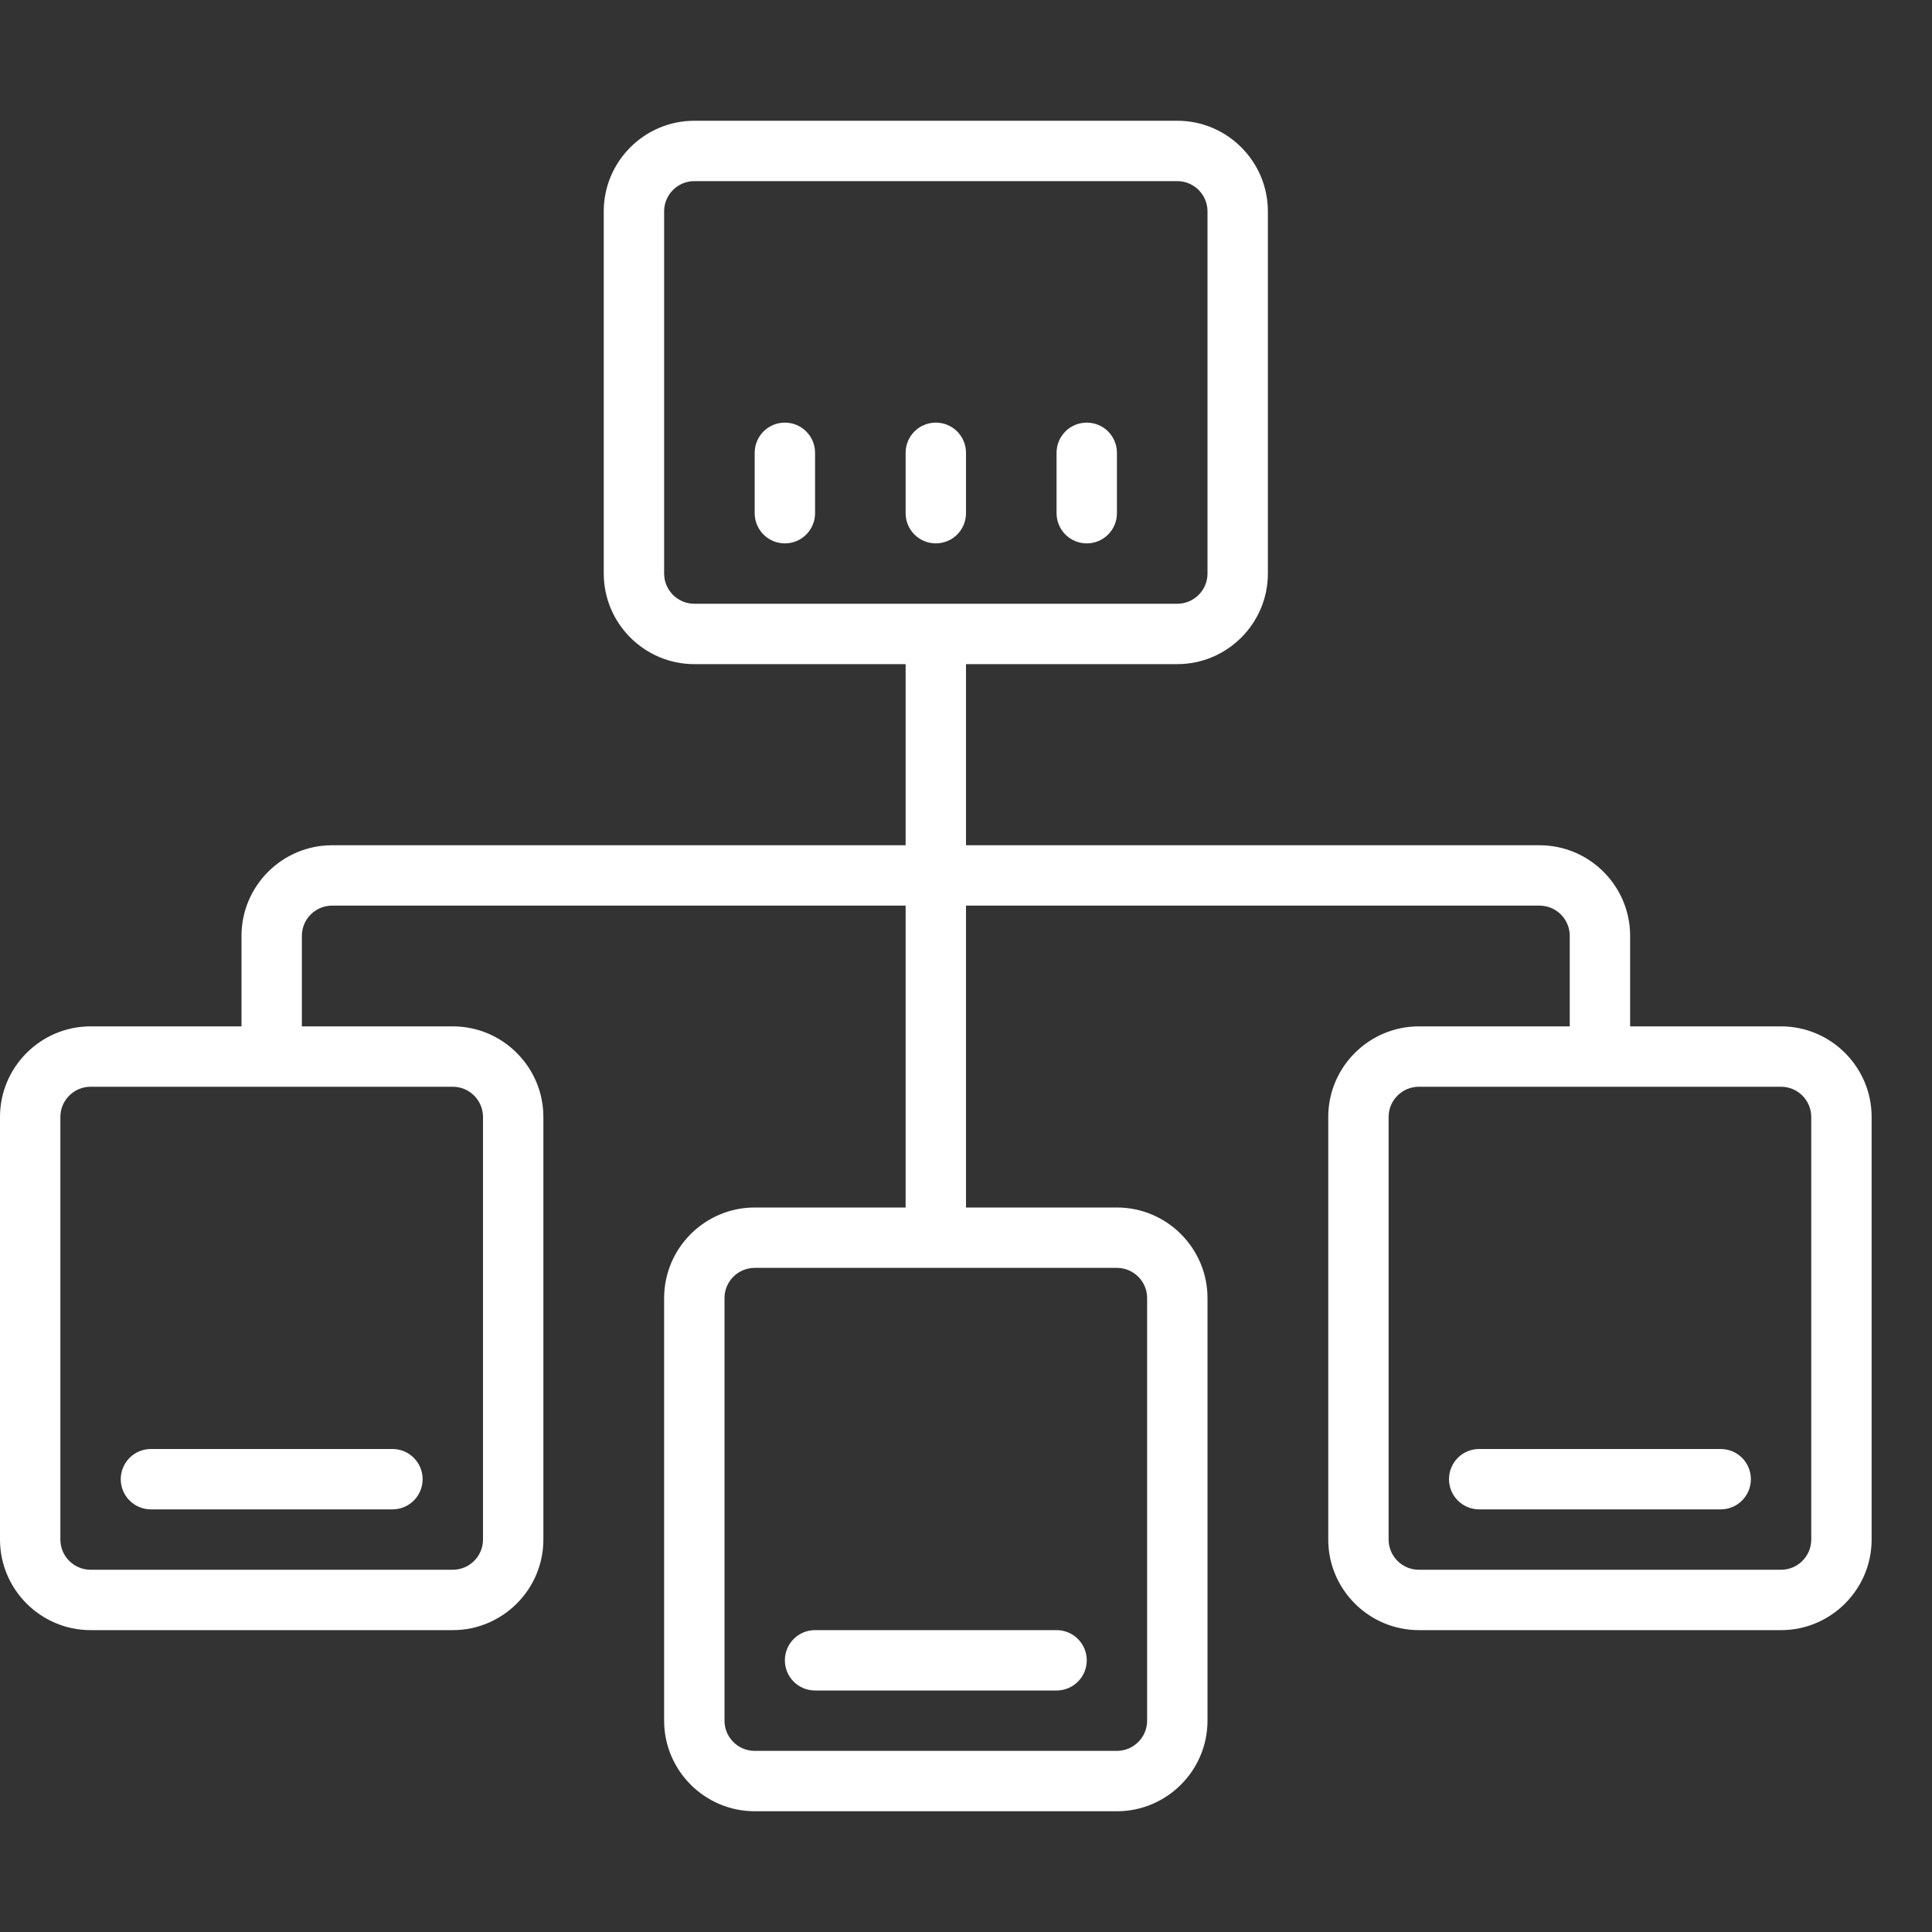 <svg xmlns="http://www.w3.org/2000/svg" xmlns:xlink="http://www.w3.org/1999/xlink" viewBox="0,0,256,256" width="64px" height="64px" fill-rule="nonzero"><rect x="0" y="0" width="256" height="256" fill="#333333" stroke="none"/><g fill-opacity="0" fill="#ffffff" fill-rule="nonzero" stroke="none" stroke-width="1" stroke-linecap="butt" stroke-linejoin="miter" stroke-miterlimit="10" stroke-dasharray="" stroke-dashoffset="0" font-family="none" font-weight="none" font-size="none" text-anchor="none" style="mix-blend-mode: normal"><path d="M0,256v-256h256v256z" id="bgRectangle"></path></g><g fill="#ffffff" fill-rule="nonzero" stroke="none" stroke-width="1" stroke-linecap="butt" stroke-linejoin="miter" stroke-miterlimit="10" stroke-dasharray="" stroke-dashoffset="0" font-family="none" font-weight="none" font-size="none" text-anchor="none" style="mix-blend-mode: normal"><g transform="scale(4,4)"><path d="M23,4c-1.652,0 -3,1.348 -3,3v12c0,1.652 1.348,3 3,3h7v6h-19c-1.652,0 -3,1.348 -3,3v3h-5c-1.652,0 -3,1.348 -3,3v14c0,1.652 1.348,3 3,3h12c1.652,0 3,-1.348 3,-3v-14c0,-1.652 -1.348,-3 -3,-3h-5v-3c0,-0.551 0.449,-1 1,-1h19v10h-5c-1.652,0 -3,1.348 -3,3v14c0,1.652 1.348,3 3,3h12c1.652,0 3,-1.348 3,-3v-14c0,-1.652 -1.348,-3 -3,-3h-5v-10h19c0.551,0 1,0.449 1,1v3h-5c-1.652,0 -3,1.348 -3,3v14c0,1.652 1.348,3 3,3h12c1.652,0 3,-1.348 3,-3v-14c0,-1.652 -1.348,-3 -3,-3h-5v-3c0,-1.652 -1.348,-3 -3,-3h-19v-6h7c1.652,0 3,-1.348 3,-3v-12c0,-1.652 -1.348,-3 -3,-3zM23,6h16c0.551,0 1,0.449 1,1v12c0,0.551 -0.449,1 -1,1h-16c-0.551,0 -1,-0.449 -1,-1v-12c0,-0.551 0.449,-1 1,-1zM26,14c-0.555,0 -1,0.449 -1,1v2c0,0.551 0.445,1 1,1c0.555,0 1,-0.449 1,-1v-2c0,-0.551 -0.445,-1 -1,-1zM31,14c-0.555,0 -1,0.449 -1,1v2c0,0.551 0.445,1 1,1c0.555,0 1,-0.449 1,-1v-2c0,-0.551 -0.445,-1 -1,-1zM36,14c-0.555,0 -1,0.449 -1,1v2c0,0.551 0.445,1 1,1c0.555,0 1,-0.449 1,-1v-2c0,-0.551 -0.445,-1 -1,-1zM3,36h12c0.551,0 1,0.449 1,1v14c0,0.551 -0.449,1 -1,1h-12c-0.551,0 -1,-0.449 -1,-1v-14c0,-0.551 0.449,-1 1,-1zM47,36h12c0.551,0 1,0.449 1,1v14c0,0.551 -0.449,1 -1,1h-12c-0.551,0 -1,-0.449 -1,-1v-14c0,-0.551 0.449,-1 1,-1zM25,42h12c0.551,0 1,0.449 1,1v14c0,0.551 -0.449,1 -1,1h-12c-0.551,0 -1,-0.449 -1,-1v-14c0,-0.551 0.449,-1 1,-1zM5,48c-0.555,0 -1,0.449 -1,1c0,0.551 0.445,1 1,1h8c0.555,0 1,-0.449 1,-1c0,-0.551 -0.445,-1 -1,-1zM49,48c-0.555,0 -1,0.449 -1,1c0,0.551 0.445,1 1,1h8c0.555,0 1,-0.449 1,-1c0,-0.551 -0.445,-1 -1,-1zM27,54c-0.555,0 -1,0.449 -1,1c0,0.551 0.445,1 1,1h8c0.555,0 1,-0.449 1,-1c0,-0.551 -0.445,-1 -1,-1z"></path></g></g></svg>